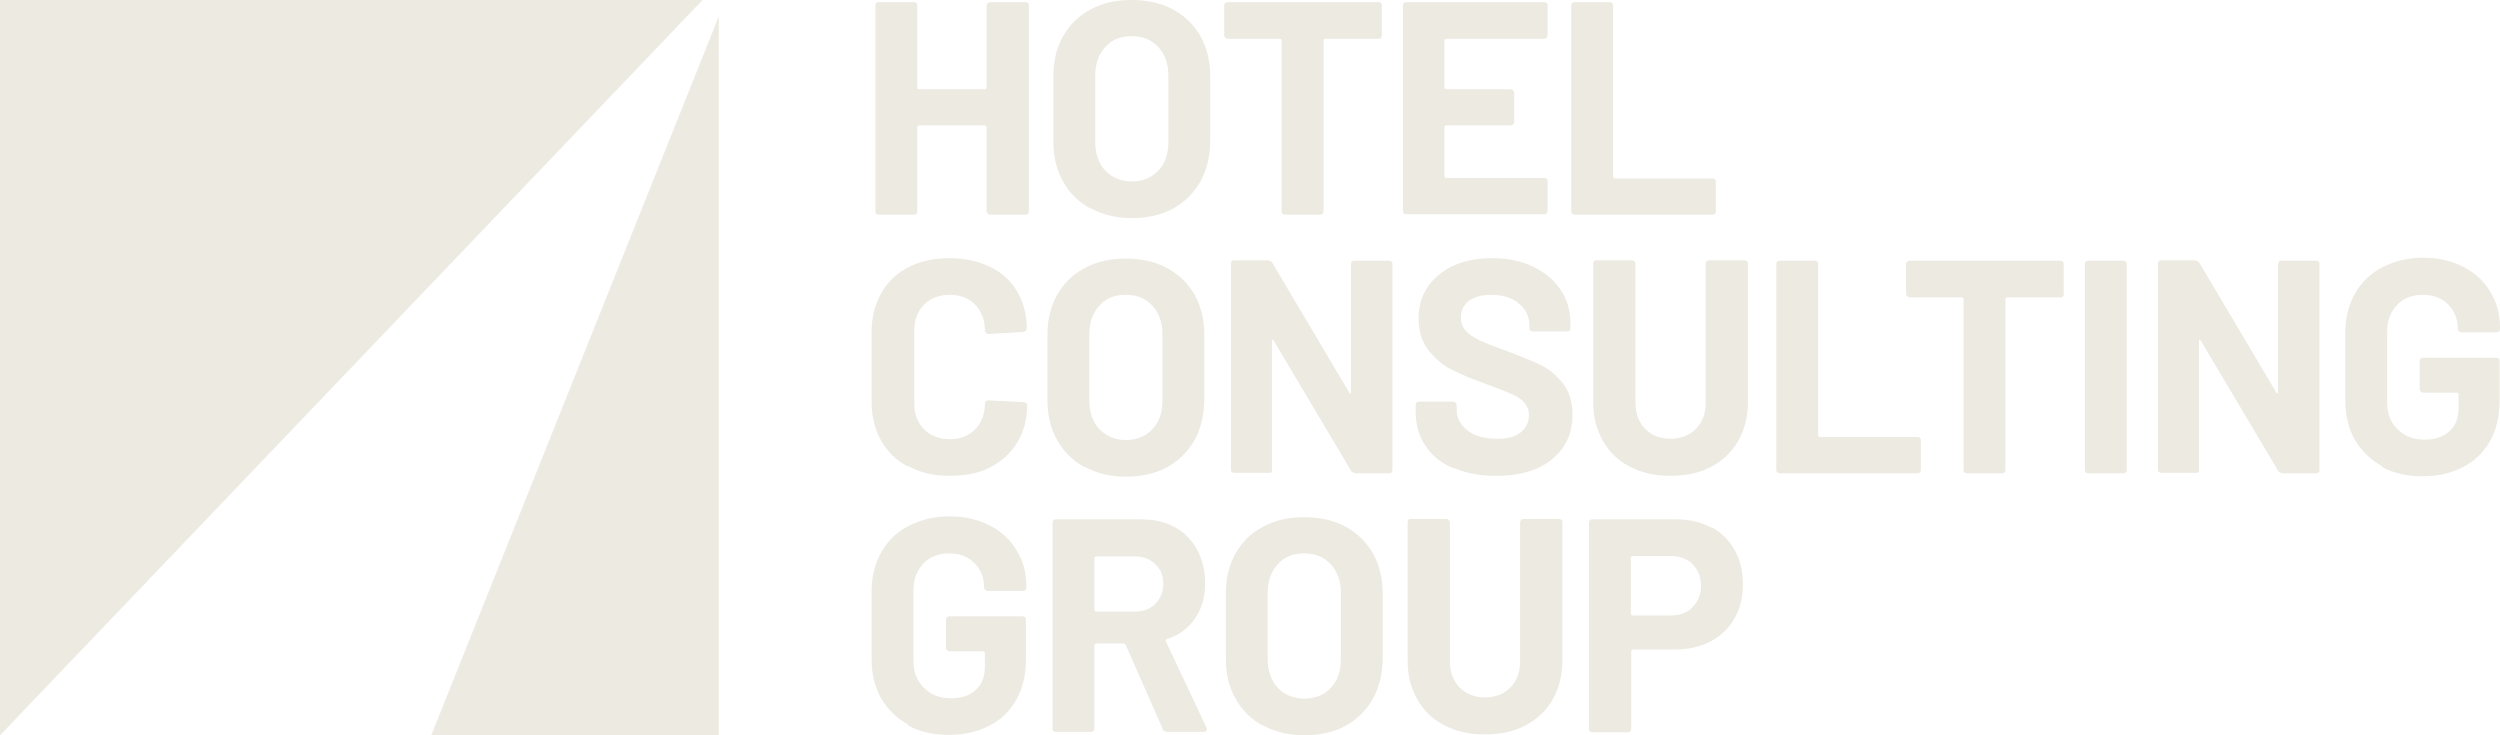 <svg width="408" height="120" viewBox="0 0 408 120" fill="none" xmlns="http://www.w3.org/2000/svg">
<path d="M70.38 120H117.3V2.698L70.38 120Z" fill="#EDEAE2"/>
<path d="M0 0V120L114.663 0H0Z" fill="#EDEAE2"/>
<path d="M161.218 0.492C161.218 0.492 161.494 0.352 161.632 0.352H167.358C167.358 0.352 167.634 0.352 167.772 0.492C167.91 0.633 167.91 0.774 167.91 0.914V34.467C167.91 34.467 167.91 34.748 167.772 34.889C167.634 35.029 167.496 35.029 167.358 35.029H161.632C161.632 35.029 161.356 35.029 161.218 34.889C161.08 34.748 161.011 34.607 161.011 34.467V20.75C161.011 20.75 160.942 20.469 160.735 20.469H149.972C149.972 20.469 149.696 20.539 149.696 20.75V34.467C149.696 34.467 149.696 34.748 149.558 34.889C149.42 35.029 149.282 35.029 149.144 35.029H143.418C143.418 35.029 143.142 35.029 143.004 34.889C142.866 34.748 142.866 34.607 142.866 34.467V0.914C142.866 0.914 142.866 0.633 143.004 0.492C143.142 0.352 143.28 0.352 143.418 0.352H149.144C149.144 0.352 149.42 0.352 149.558 0.492C149.696 0.633 149.696 0.774 149.696 0.914V14.279C149.696 14.279 149.765 14.56 149.972 14.56H160.735C160.735 14.56 161.011 14.49 161.011 14.279V0.914C161.011 0.914 161.011 0.633 161.218 0.492Z" fill="#EDEAE2"/>
<path d="M177.983 34.044C176.051 32.989 174.533 31.512 173.498 29.613C172.395 27.714 171.912 25.533 171.912 23.001V12.38C171.912 9.918 172.464 7.737 173.498 5.909C174.533 4.08 176.051 2.532 177.983 1.547C179.915 0.492 182.122 0 184.675 0C187.228 0 189.504 0.492 191.436 1.547C193.368 2.603 194.886 4.08 195.921 5.909C196.955 7.737 197.507 9.988 197.507 12.38V23.001C197.507 25.463 196.955 27.714 195.921 29.613C194.817 31.512 193.368 32.989 191.436 34.044C189.504 35.1 187.228 35.592 184.675 35.592C182.122 35.592 179.915 35.029 177.983 33.974V34.044ZM189.021 27.855C190.125 26.729 190.677 25.182 190.677 23.212V12.309C190.677 10.41 190.125 8.863 189.021 7.667C187.918 6.471 186.469 5.909 184.675 5.909C182.881 5.909 181.432 6.471 180.398 7.667C179.294 8.863 178.742 10.41 178.742 12.309V23.212C178.742 25.111 179.294 26.659 180.398 27.855C181.501 28.98 182.95 29.613 184.675 29.613C186.4 29.613 187.918 29.05 189.021 27.855Z" fill="#EDEAE2"/>
<path d="M225.38 0.492C225.38 0.492 225.518 0.774 225.518 0.914V5.768C225.518 5.768 225.518 6.049 225.38 6.19C225.242 6.331 225.104 6.331 224.966 6.331H216.273C216.273 6.331 215.997 6.401 215.997 6.612V34.467C215.997 34.467 215.997 34.748 215.859 34.889C215.721 35.029 215.583 35.029 215.445 35.029H209.719C209.719 35.029 209.443 35.029 209.305 34.889C209.167 34.748 209.167 34.607 209.167 34.467V6.612C209.167 6.612 209.098 6.331 208.891 6.331H200.405C200.405 6.331 200.129 6.331 199.991 6.19C199.853 6.049 199.784 5.909 199.784 5.768V0.914C199.784 0.914 199.784 0.633 199.991 0.492C200.129 0.352 200.267 0.352 200.405 0.352H224.966C224.966 0.352 225.242 0.352 225.38 0.492Z" fill="#EDEAE2"/>
<path d="M252.424 6.19C252.424 6.19 252.149 6.331 252.011 6.331H236.005C236.005 6.331 235.729 6.401 235.729 6.612V14.279C235.729 14.279 235.798 14.56 236.005 14.56H246.491C246.491 14.56 246.767 14.56 246.905 14.701C247.043 14.842 247.112 14.982 247.112 15.123V19.906C247.112 19.906 247.112 20.188 246.905 20.328C246.698 20.469 246.629 20.469 246.491 20.469H236.005C236.005 20.469 235.729 20.539 235.729 20.75V28.769C235.729 28.769 235.798 29.05 236.005 29.05H252.011C252.011 29.05 252.286 29.05 252.424 29.191C252.562 29.332 252.562 29.473 252.562 29.613V34.396C252.562 34.396 252.562 34.678 252.424 34.818C252.286 34.959 252.149 34.959 252.011 34.959H229.519C229.519 34.959 229.243 34.959 229.105 34.818C228.967 34.678 228.967 34.537 228.967 34.396V0.914C228.967 0.914 228.967 0.633 229.105 0.492C229.243 0.352 229.381 0.352 229.519 0.352H252.011C252.011 0.352 252.286 0.352 252.424 0.492C252.562 0.633 252.562 0.774 252.562 0.914V5.698C252.562 5.698 252.562 5.979 252.424 6.12V6.19Z" fill="#EDEAE2"/>
<path d="M256.564 34.889C256.564 34.889 256.426 34.607 256.426 34.467V0.914C256.426 0.914 256.426 0.633 256.564 0.492C256.702 0.352 256.84 0.352 256.978 0.352H262.704C262.704 0.352 262.98 0.352 263.118 0.492C263.256 0.633 263.256 0.774 263.256 0.914V28.839C263.256 28.839 263.325 29.121 263.532 29.121H279.469C279.469 29.121 279.745 29.121 279.883 29.261C280.021 29.402 280.021 29.543 280.021 29.683V34.467C280.021 34.467 280.021 34.748 279.883 34.889C279.745 35.029 279.607 35.029 279.469 35.029H257.047C257.047 35.029 256.771 35.029 256.633 34.889H256.564Z" fill="#EDEAE2"/>
<path d="M148.248 76.178C146.316 75.193 144.867 73.787 143.832 71.958C142.797 70.129 142.245 68.019 142.245 65.627V54.162C142.245 51.77 142.797 49.66 143.832 47.831C144.867 46.002 146.316 44.596 148.248 43.611C150.179 42.626 152.387 42.134 154.94 42.134C157.492 42.134 159.631 42.626 161.563 43.54C163.495 44.455 164.943 45.791 165.978 47.55C167.013 49.308 167.565 51.278 167.565 53.599C167.565 53.88 167.358 54.091 167.013 54.162L161.287 54.514H161.218C161.218 54.514 160.735 54.303 160.735 53.951C160.735 52.192 160.183 50.785 159.148 49.73C158.113 48.675 156.733 48.112 155.009 48.112C153.284 48.112 151.835 48.675 150.8 49.73C149.765 50.785 149.213 52.192 149.213 53.951V65.909C149.213 67.597 149.765 69.004 150.8 70.059C151.835 71.114 153.284 71.676 155.009 71.676C156.733 71.676 158.113 71.114 159.148 70.059C160.183 69.004 160.735 67.597 160.735 65.909C160.735 65.557 160.942 65.346 161.287 65.346L167.013 65.627C167.013 65.627 167.289 65.627 167.427 65.768C167.565 65.838 167.634 65.979 167.634 66.12C167.634 68.371 167.082 70.41 166.047 72.169C165.012 73.927 163.495 75.264 161.632 76.249C159.769 77.233 157.561 77.655 155.009 77.655C152.456 77.655 150.248 77.163 148.317 76.108L148.248 76.178Z" fill="#EDEAE2"/>
<path d="M177.017 76.249C175.085 75.193 173.567 73.716 172.533 71.817C171.429 69.918 170.946 67.737 170.946 65.205V54.584C170.946 52.122 171.498 49.941 172.533 48.112C173.567 46.284 175.085 44.736 177.017 43.752C178.949 42.696 181.156 42.204 183.709 42.204C186.262 42.204 188.538 42.696 190.47 43.752C192.402 44.807 193.92 46.284 194.955 48.112C195.99 49.941 196.541 52.192 196.541 54.584V65.205C196.541 67.667 195.99 69.918 194.955 71.817C193.851 73.716 192.402 75.193 190.47 76.249C188.538 77.304 186.262 77.796 183.709 77.796C181.156 77.796 178.949 77.233 177.017 76.178V76.249ZM188.056 70.059C189.159 68.933 189.711 67.386 189.711 65.416V54.514C189.711 52.614 189.159 51.067 188.056 49.871C186.952 48.675 185.503 48.112 183.709 48.112C181.915 48.112 180.467 48.675 179.432 49.871C178.328 51.067 177.776 52.614 177.776 54.514V65.416C177.776 67.315 178.328 68.863 179.432 70.059C180.536 71.184 181.984 71.817 183.709 71.817C185.434 71.817 186.952 71.254 188.056 70.059Z" fill="#EDEAE2"/>
<path d="M220.55 42.696C220.55 42.696 220.826 42.556 220.964 42.556H226.691C226.691 42.556 226.967 42.556 227.105 42.696C227.243 42.837 227.243 42.978 227.243 43.118V76.671C227.243 76.671 227.243 76.952 227.105 77.093C226.967 77.233 226.829 77.233 226.691 77.233H221.171C221.171 77.233 220.619 77.093 220.481 76.811L207.856 55.569C207.856 55.569 207.718 55.428 207.649 55.428C207.649 55.428 207.58 55.498 207.58 55.639V76.6C207.58 76.6 207.58 76.882 207.58 77.022C207.442 77.163 207.304 77.163 207.166 77.163H201.44C201.44 77.163 201.164 77.163 201.026 77.022C200.888 76.882 200.888 76.741 200.888 76.6V43.048C200.888 43.048 200.888 42.767 201.026 42.626C201.164 42.485 201.302 42.485 201.44 42.485H206.959C206.959 42.485 207.511 42.626 207.649 42.907L220.206 64.08C220.206 64.08 220.344 64.22 220.412 64.22C220.412 64.22 220.481 64.15 220.481 64.009V43.189C220.481 43.189 220.481 42.907 220.619 42.767L220.55 42.696Z" fill="#EDEAE2"/>
<path d="M237.108 76.389C235.177 75.545 233.659 74.349 232.624 72.731C231.589 71.184 231.037 69.355 231.037 67.245V66.12C231.037 66.12 231.037 65.838 231.175 65.698C231.313 65.557 231.451 65.557 231.589 65.557H237.108C237.108 65.557 237.384 65.557 237.522 65.698C237.66 65.838 237.729 65.979 237.729 66.12V66.893C237.729 68.23 238.35 69.355 239.523 70.27C240.696 71.184 242.352 71.606 244.421 71.606C246.146 71.606 247.388 71.254 248.285 70.481C249.113 69.707 249.527 68.793 249.527 67.737C249.527 66.964 249.251 66.26 248.768 65.698C248.285 65.135 247.526 64.642 246.629 64.291C245.732 63.869 244.284 63.306 242.352 62.603C240.144 61.829 238.35 61.055 236.832 60.281C235.315 59.508 234.073 58.382 233.038 57.046C232.003 55.639 231.52 53.951 231.52 51.981C231.52 50.012 232.003 48.253 233.038 46.776C234.073 45.299 235.453 44.173 237.246 43.329C239.04 42.556 241.11 42.134 243.456 42.134C245.939 42.134 248.147 42.556 250.079 43.47C252.011 44.385 253.528 45.58 254.632 47.198C255.736 48.816 256.288 50.645 256.288 52.755V53.529C256.288 53.529 256.288 53.81 256.15 53.951C256.012 54.091 255.874 54.091 255.736 54.091H250.148C250.148 54.091 249.872 54.091 249.734 53.951C249.596 53.81 249.596 53.669 249.596 53.529V53.107C249.596 51.7 249.044 50.504 247.94 49.59C246.836 48.605 245.318 48.112 243.318 48.112C241.8 48.112 240.627 48.464 239.73 49.097C238.902 49.73 238.419 50.645 238.419 51.841C238.419 52.685 238.695 53.388 239.178 53.951C239.661 54.514 240.42 55.006 241.386 55.498C242.352 55.991 243.939 56.553 246.008 57.327C248.285 58.171 250.148 58.945 251.459 59.578C252.769 60.211 253.942 61.196 255.046 62.532C256.081 63.869 256.633 65.557 256.633 67.597C256.633 70.692 255.529 73.154 253.252 74.982C250.976 76.811 248.009 77.655 244.146 77.655C241.524 77.655 239.247 77.233 237.315 76.389H237.108Z" fill="#EDEAE2"/>
<path d="M266.016 76.178C264.084 75.193 262.635 73.787 261.6 71.958C260.565 70.129 260.014 68.089 260.014 65.698V43.048C260.014 43.048 260.014 42.767 260.152 42.626C260.29 42.485 260.427 42.485 260.565 42.485H266.292C266.292 42.485 266.568 42.485 266.706 42.626C266.844 42.767 266.913 42.907 266.913 43.048V65.768C266.913 67.526 267.465 68.933 268.499 69.988C269.534 71.043 270.914 71.606 272.639 71.606C274.364 71.606 275.744 71.043 276.778 69.988C277.813 68.933 278.365 67.526 278.365 65.768V43.048C278.365 43.048 278.365 42.767 278.572 42.626C278.779 42.485 278.848 42.485 278.986 42.485H284.712C284.712 42.485 284.988 42.485 285.126 42.626C285.264 42.767 285.264 42.907 285.264 43.048V65.698C285.264 68.019 284.712 70.129 283.678 71.958C282.643 73.787 281.125 75.193 279.262 76.178C277.399 77.163 275.192 77.655 272.639 77.655C270.086 77.655 267.948 77.163 266.016 76.178Z" fill="#EDEAE2"/>
<path d="M290.025 77.093C290.025 77.093 289.887 76.811 289.887 76.671V43.118C289.887 43.118 289.887 42.837 290.025 42.696C290.163 42.556 290.301 42.556 290.439 42.556H296.165C296.165 42.556 296.441 42.556 296.579 42.696C296.717 42.837 296.717 42.978 296.717 43.118V71.043C296.717 71.043 296.786 71.325 296.993 71.325H312.93C312.93 71.325 313.206 71.325 313.344 71.465C313.482 71.606 313.482 71.747 313.482 71.888V76.671C313.482 76.671 313.482 76.952 313.344 77.093C313.206 77.233 313.068 77.233 312.93 77.233H290.508C290.508 77.233 290.232 77.233 290.094 77.093H290.025Z" fill="#EDEAE2"/>
<path d="M336.663 42.696C336.663 42.696 336.801 42.978 336.801 43.118V47.972C336.801 47.972 336.801 48.253 336.663 48.394C336.525 48.535 336.387 48.535 336.249 48.535H327.556C327.556 48.535 327.28 48.605 327.28 48.816V76.671C327.28 76.671 327.28 76.952 327.142 77.093C327.004 77.233 326.866 77.233 326.728 77.233H321.002C321.002 77.233 320.726 77.233 320.588 77.093C320.45 76.952 320.45 76.811 320.45 76.671V48.816C320.45 48.816 320.381 48.535 320.174 48.535H311.688C311.688 48.535 311.412 48.535 311.274 48.394C311.136 48.253 311.067 48.112 311.067 47.972V43.118C311.067 43.118 311.067 42.837 311.274 42.696C311.412 42.556 311.55 42.556 311.688 42.556H336.249C336.249 42.556 336.525 42.556 336.663 42.696Z" fill="#EDEAE2"/>
<path d="M340.388 77.093C340.388 77.093 340.25 76.811 340.25 76.671V43.118C340.25 43.118 340.25 42.837 340.388 42.696C340.526 42.556 340.664 42.556 340.802 42.556H346.529C346.529 42.556 346.805 42.556 346.943 42.696C347.081 42.837 347.081 42.978 347.081 43.118V76.671C347.081 76.671 347.081 76.952 346.943 77.093C346.805 77.233 346.667 77.233 346.529 77.233H340.802C340.802 77.233 340.526 77.233 340.388 77.093Z" fill="#EDEAE2"/>
<path d="M371.849 42.696C371.849 42.696 372.125 42.556 372.263 42.556H377.989C377.989 42.556 378.265 42.556 378.403 42.696C378.541 42.837 378.541 42.978 378.541 43.118V76.671C378.541 76.671 378.541 76.952 378.403 77.093C378.265 77.233 378.127 77.233 377.989 77.233H372.469C372.469 77.233 371.918 77.093 371.78 76.811L359.154 55.569C359.154 55.569 359.016 55.428 358.947 55.428C358.947 55.428 358.878 55.498 358.878 55.639V76.6C358.878 76.6 358.878 76.882 358.878 77.022C358.74 77.163 358.602 77.163 358.464 77.163H352.738C352.738 77.163 352.462 77.163 352.324 77.022C352.186 76.882 352.186 76.741 352.186 76.6V43.048C352.186 43.048 352.186 42.767 352.324 42.626C352.462 42.485 352.6 42.485 352.738 42.485H358.257C358.257 42.485 358.809 42.626 358.947 42.907L371.504 64.08C371.504 64.08 371.642 64.22 371.711 64.22C371.711 64.22 371.78 64.15 371.78 64.009V43.189C371.78 43.189 371.78 42.907 371.918 42.767L371.849 42.696Z" fill="#EDEAE2"/>
<path d="M388.82 76.108C386.889 75.053 385.44 73.646 384.336 71.817C383.301 69.988 382.749 67.878 382.749 65.416V54.303C382.749 51.911 383.301 49.73 384.336 47.901C385.371 46.073 386.889 44.596 388.82 43.611C390.752 42.626 392.96 42.063 395.444 42.063C397.927 42.063 400.066 42.556 401.998 43.54C403.929 44.525 405.378 45.862 406.413 47.62C407.448 49.308 408 51.208 408 53.318V53.669C408 53.669 408 53.951 407.862 54.091C407.724 54.232 407.586 54.232 407.448 54.232H401.722C401.722 54.232 401.446 54.232 401.308 54.091C401.17 53.951 401.101 53.81 401.101 53.669V53.529C401.101 51.981 400.549 50.715 399.514 49.66C398.479 48.605 397.099 48.112 395.375 48.112C393.65 48.112 392.201 48.675 391.166 49.801C390.131 50.926 389.579 52.333 389.579 54.162V65.698C389.579 67.456 390.131 68.933 391.304 70.059C392.408 71.184 393.857 71.747 395.651 71.747C397.444 71.747 398.686 71.325 399.721 70.41C400.756 69.496 401.239 68.23 401.239 66.612V64.361C401.239 64.361 401.17 64.08 400.963 64.08H395.513C395.513 64.08 395.237 64.08 395.099 63.939C394.961 63.798 394.892 63.658 394.892 63.517V58.945C394.892 58.945 394.892 58.663 395.099 58.523C395.237 58.382 395.375 58.382 395.513 58.382H407.379C407.379 58.382 407.655 58.382 407.793 58.523C407.931 58.663 407.931 58.804 407.931 58.945V65.487C407.931 68.019 407.379 70.199 406.344 72.028C405.309 73.857 403.861 75.264 401.929 76.249C399.997 77.233 397.858 77.726 395.306 77.726C392.753 77.726 390.614 77.233 388.682 76.178L388.82 76.108Z" fill="#EDEAE2"/>
<path d="M148.317 118.312C146.385 117.257 144.936 115.85 143.832 114.021C142.797 112.192 142.245 110.082 142.245 107.62V96.506C142.245 94.115 142.797 91.934 143.832 90.106C144.867 88.277 146.385 86.799 148.317 85.815C150.248 84.83 152.456 84.267 154.94 84.267C157.423 84.267 159.562 84.76 161.494 85.744C163.426 86.729 164.874 88.066 165.909 89.824C166.944 91.512 167.496 93.412 167.496 95.522V95.873C167.496 95.873 167.496 96.155 167.358 96.295C167.22 96.436 167.082 96.436 166.944 96.436H161.218C161.218 96.436 160.942 96.436 160.804 96.295C160.666 96.155 160.597 96.014 160.597 95.873V95.733C160.597 94.185 160.045 92.919 159.01 91.864C157.975 90.809 156.595 90.317 154.871 90.317C153.146 90.317 151.697 90.879 150.662 92.005C149.627 93.13 149.075 94.537 149.075 96.366V107.902C149.075 109.66 149.627 111.137 150.8 112.263C151.904 113.388 153.353 113.951 155.147 113.951C156.94 113.951 158.182 113.529 159.217 112.614C160.252 111.7 160.735 110.434 160.735 108.816V106.565C160.735 106.565 160.666 106.284 160.459 106.284H155.009C155.009 106.284 154.733 106.284 154.595 106.143C154.457 106.002 154.388 105.862 154.388 105.721V101.149C154.388 101.149 154.388 100.868 154.595 100.727C154.733 100.586 154.871 100.586 155.009 100.586H166.875C166.875 100.586 167.151 100.586 167.289 100.727C167.427 100.868 167.427 101.008 167.427 101.149V107.691C167.427 110.223 166.875 112.403 165.84 114.232C164.805 116.061 163.357 117.468 161.425 118.453C159.493 119.437 157.354 119.93 154.802 119.93C152.249 119.93 150.11 119.437 148.179 118.382L148.317 118.312Z" fill="#EDEAE2"/>
<path d="M189.78 119.015L183.709 105.229C183.709 105.229 183.571 105.018 183.433 105.018H178.88C178.88 105.018 178.604 105.088 178.604 105.299V118.875C178.604 118.875 178.604 119.156 178.466 119.297C178.328 119.437 178.19 119.437 178.052 119.437H172.326C172.326 119.437 172.05 119.437 171.912 119.297C171.774 119.156 171.774 119.015 171.774 118.875V85.322C171.774 85.322 171.774 85.041 171.912 84.9C172.05 84.76 172.188 84.76 172.326 84.76H186.262C188.332 84.76 190.194 85.182 191.712 86.026C193.299 86.87 194.472 88.136 195.369 89.683C196.197 91.301 196.679 93.13 196.679 95.17C196.679 97.421 196.128 99.32 195.024 100.938C193.92 102.556 192.402 103.681 190.401 104.314C190.263 104.314 190.194 104.525 190.263 104.666L196.886 118.734C196.886 118.734 196.955 118.945 196.955 119.015C196.955 119.297 196.748 119.437 196.404 119.437H190.401C190.401 119.437 189.849 119.297 189.711 119.015H189.78ZM178.604 91.02V99.531C178.604 99.531 178.673 99.812 178.88 99.812H185.227C186.607 99.812 187.711 99.39 188.538 98.546C189.366 97.702 189.849 96.647 189.849 95.311C189.849 93.974 189.435 92.919 188.538 92.075C187.711 91.231 186.538 90.809 185.227 90.809H178.88C178.88 90.809 178.604 90.879 178.604 91.09V91.02Z" fill="#EDEAE2"/>
<path d="M206.131 118.453C204.2 117.397 202.682 115.92 201.647 114.021C200.543 112.122 200.06 109.941 200.06 107.409V96.788C200.06 94.326 200.612 92.145 201.647 90.317C202.682 88.488 204.2 86.94 206.131 85.956C208.063 84.9 210.271 84.408 212.823 84.408C215.376 84.408 217.653 84.9 219.585 85.956C221.516 87.011 223.034 88.488 224.069 90.317C225.104 92.145 225.656 94.396 225.656 96.788V107.409C225.656 109.871 225.104 112.122 224.069 114.021C222.965 115.92 221.516 117.397 219.585 118.453C217.653 119.508 215.376 120 212.823 120C210.271 120 208.063 119.437 206.131 118.382V118.453ZM217.17 112.263C218.274 111.137 218.826 109.59 218.826 107.62V96.718C218.826 94.818 218.274 93.271 217.17 92.075C216.066 90.879 214.617 90.317 212.823 90.317C211.03 90.317 209.581 90.879 208.546 92.075C207.442 93.271 206.89 94.818 206.89 96.718V107.62C206.89 109.519 207.442 111.067 208.546 112.263C209.65 113.388 211.099 114.021 212.823 114.021C214.548 114.021 216.066 113.458 217.17 112.263Z" fill="#EDEAE2"/>
<path d="M235.729 118.382C233.797 117.397 232.348 115.991 231.313 114.162C230.278 112.333 229.726 110.293 229.726 107.902V85.252C229.726 85.252 229.726 84.971 229.864 84.83C230.002 84.689 230.14 84.689 230.278 84.689H236.005C236.005 84.689 236.281 84.689 236.418 84.83C236.556 84.971 236.625 85.111 236.625 85.252V107.972C236.625 109.73 237.177 111.137 238.212 112.192C239.247 113.247 240.627 113.81 242.352 113.81C244.077 113.81 245.456 113.247 246.491 112.192C247.526 111.137 248.078 109.73 248.078 107.972V85.252C248.078 85.252 248.078 84.971 248.285 84.83C248.492 84.689 248.561 84.689 248.699 84.689H254.425C254.425 84.689 254.701 84.689 254.839 84.83C254.977 84.971 254.977 85.111 254.977 85.252V107.902C254.977 110.223 254.425 112.333 253.39 114.162C252.356 115.991 250.838 117.397 248.975 118.382C247.112 119.367 244.904 119.859 242.352 119.859C239.799 119.859 237.66 119.367 235.729 118.382Z" fill="#EDEAE2"/>
<path d="M279.331 86.026C280.987 86.94 282.229 88.206 283.126 89.824C284.023 91.442 284.436 93.341 284.436 95.451C284.436 97.562 283.954 99.39 283.057 100.938C282.16 102.556 280.849 103.751 279.193 104.666C277.537 105.51 275.606 106.002 273.398 106.002H266.499C266.499 106.002 266.223 106.073 266.223 106.284V118.945C266.223 118.945 266.223 119.226 266.016 119.367C265.878 119.508 265.74 119.508 265.602 119.508H259.876C259.876 119.508 259.6 119.508 259.462 119.367C259.324 119.226 259.324 119.086 259.324 118.945V85.322C259.324 85.322 259.324 85.041 259.462 84.9C259.6 84.76 259.738 84.76 259.876 84.76H273.605C275.744 84.76 277.606 85.182 279.262 86.096L279.331 86.026ZM276.227 99.039C277.123 98.195 277.606 96.999 277.606 95.592C277.606 94.185 277.123 92.99 276.227 92.075C275.33 91.161 274.088 90.739 272.639 90.739H266.43C266.43 90.739 266.154 90.809 266.154 91.02V100.164C266.154 100.164 266.223 100.445 266.43 100.445H272.639C274.157 100.445 275.33 100.023 276.227 99.109V99.039Z" fill="#EDEAE2"/>
</svg>
